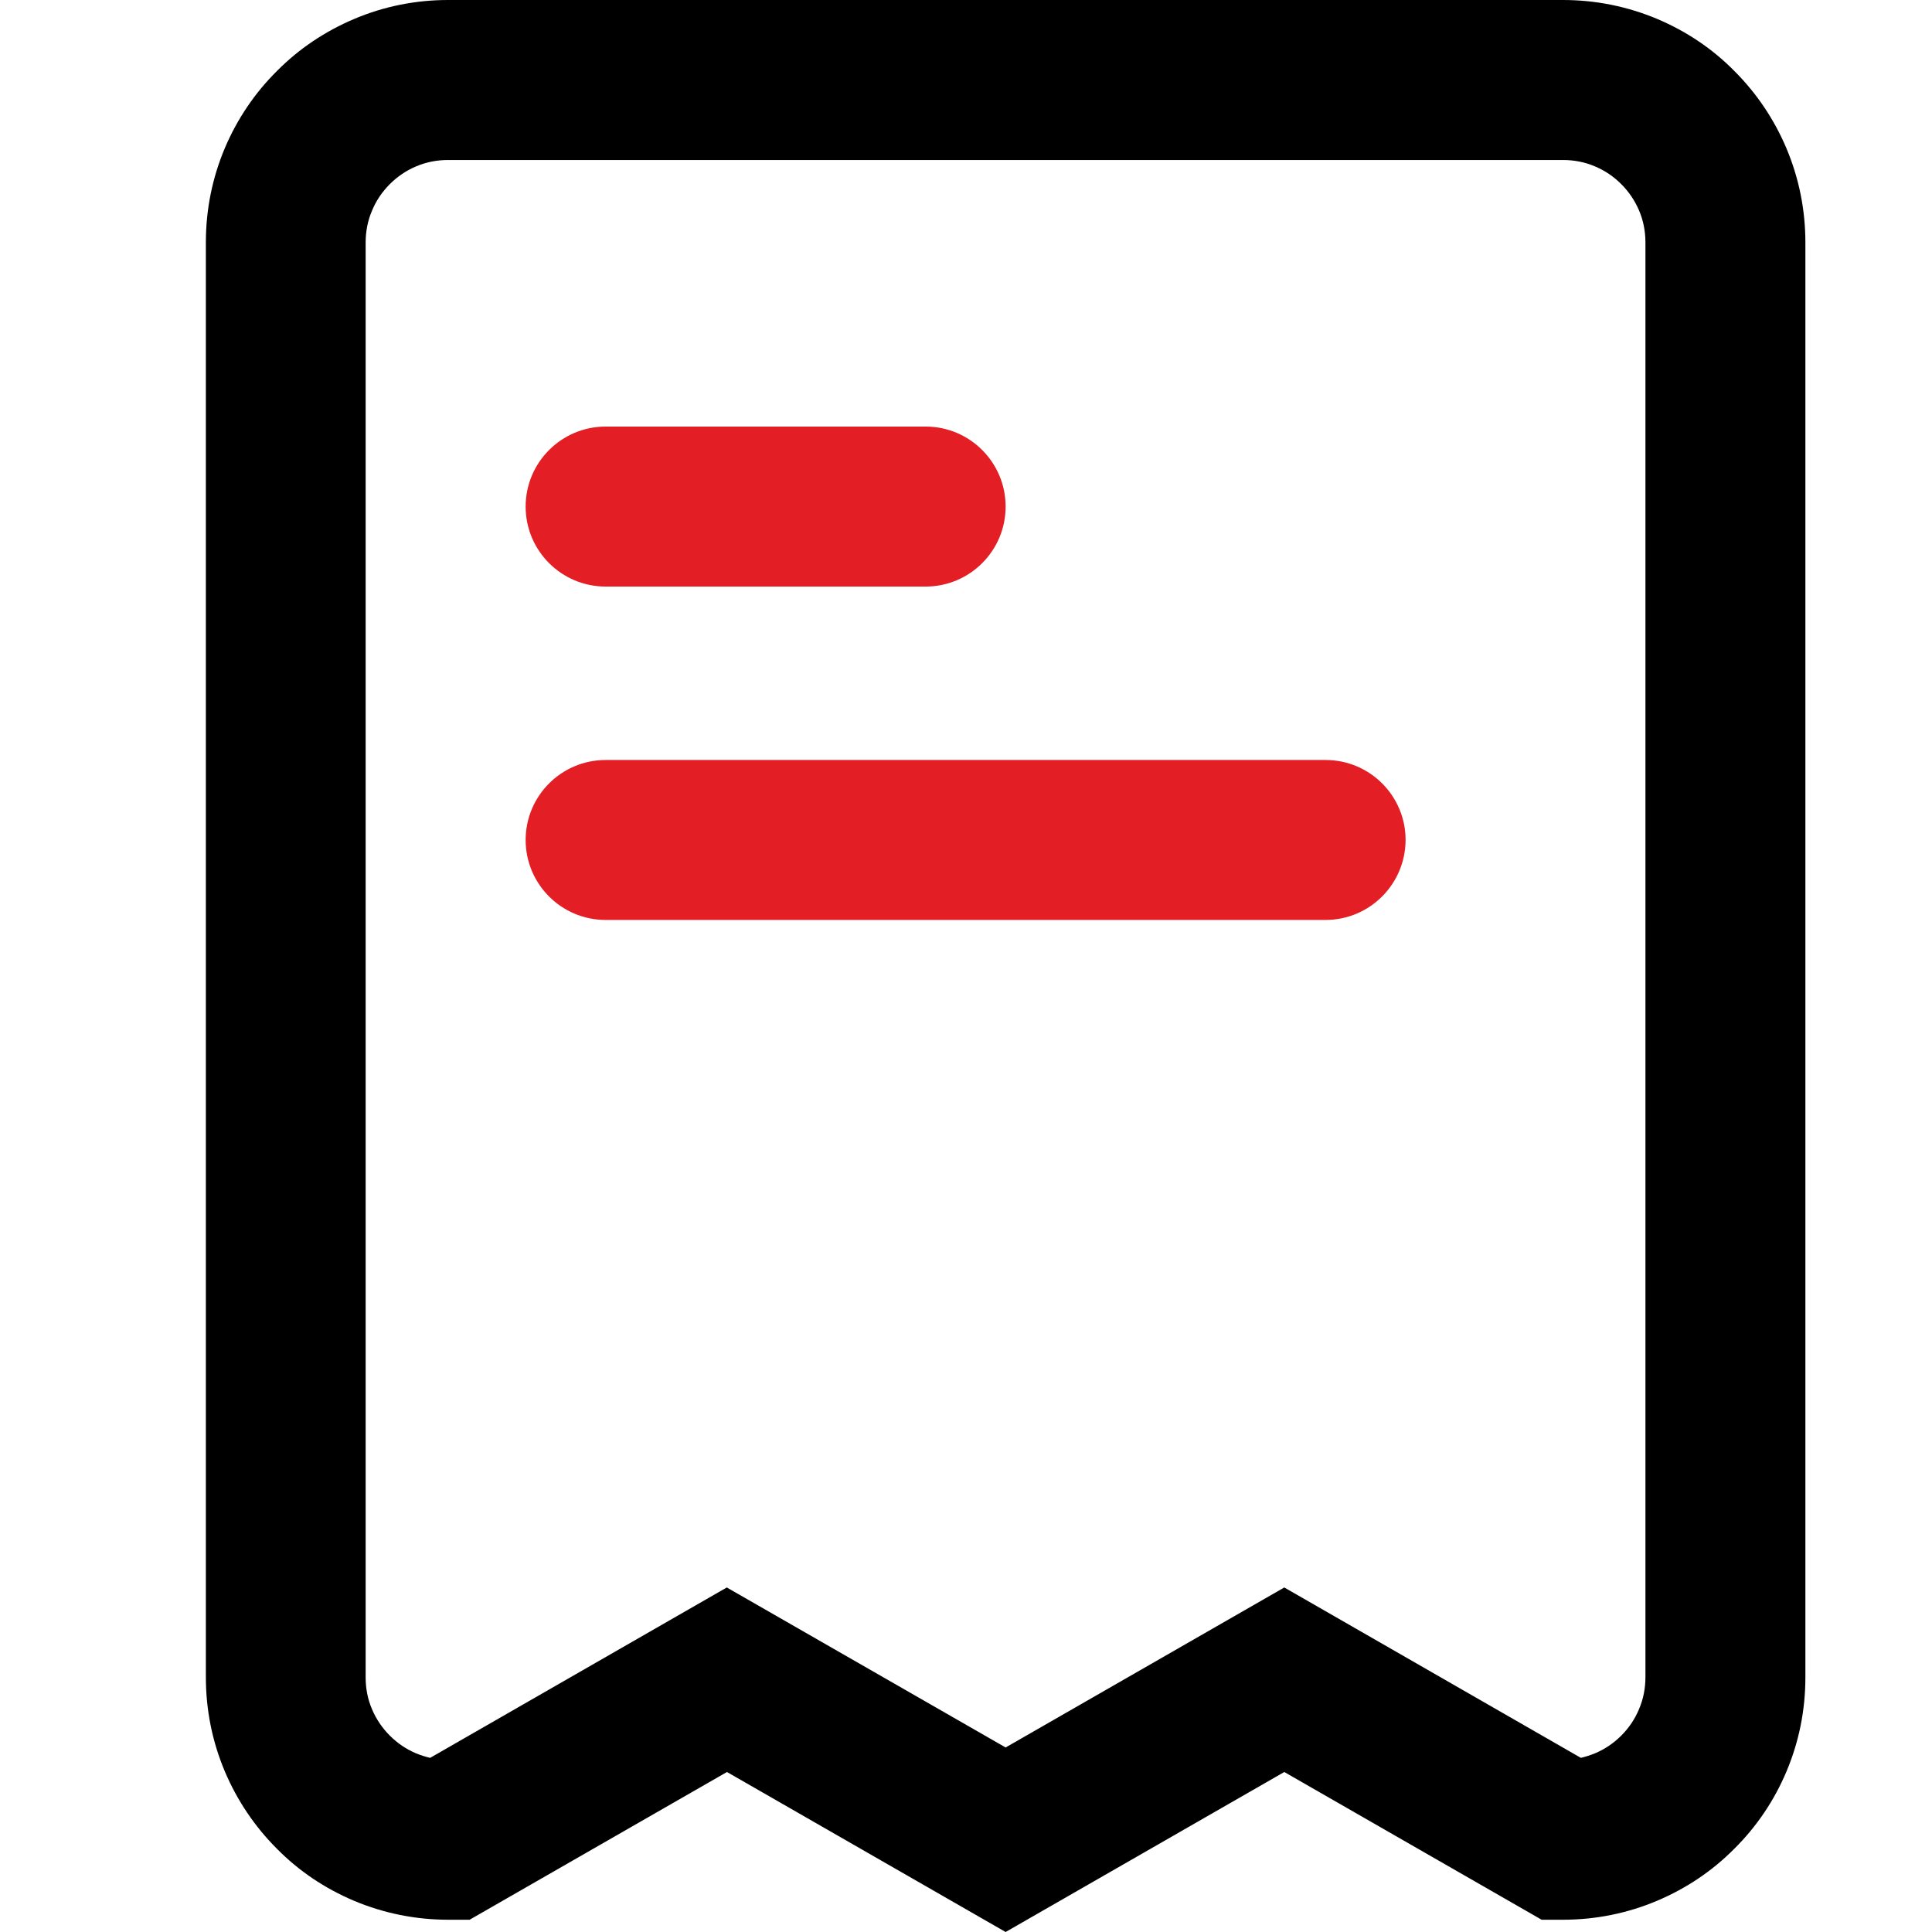 <svg width="43" height="43" viewBox="0 0 43 43" fill="none" xmlns="http://www.w3.org/2000/svg">
<path d="M22.382 43L16.18 39.439L10.452 42.727H9.978C9.251 42.727 8.541 42.584 7.874 42.303C7.231 42.03 6.652 41.644 6.16 41.144C5.669 40.653 5.279 40.073 5.006 39.431C4.724 38.763 4.582 38.057 4.582 37.327V5.396C4.582 4.665 4.724 3.96 5.006 3.292C5.279 2.65 5.669 2.07 6.165 1.579C6.656 1.083 7.235 0.697 7.878 0.424C8.537 0.143 9.247 0 9.973 0H34.786C35.513 0 36.223 0.143 36.89 0.424C37.533 0.697 38.112 1.083 38.604 1.583C39.095 2.074 39.486 2.654 39.758 3.296C40.04 3.964 40.182 4.67 40.182 5.4V37.331C40.182 38.062 40.04 38.767 39.758 39.435C39.486 40.077 39.095 40.657 38.599 41.148C38.108 41.644 37.529 42.03 36.886 42.303C36.223 42.584 35.513 42.727 34.786 42.727H34.312L28.584 39.439L22.382 43ZM28.584 35.332L35.185 39.124C35.29 39.099 35.395 39.065 35.5 39.023C35.719 38.931 35.916 38.797 36.084 38.629C36.256 38.456 36.386 38.263 36.479 38.041C36.575 37.818 36.622 37.575 36.622 37.327V5.396C36.622 5.148 36.575 4.905 36.479 4.682C36.386 4.464 36.252 4.266 36.084 4.098C35.912 3.926 35.719 3.796 35.5 3.704C35.274 3.607 35.034 3.561 34.786 3.561H9.973C9.726 3.561 9.486 3.607 9.259 3.704C9.041 3.796 8.844 3.93 8.676 4.098C8.504 4.271 8.373 4.464 8.281 4.686C8.184 4.909 8.138 5.152 8.138 5.4V37.331C8.138 37.579 8.184 37.822 8.281 38.045C8.373 38.263 8.508 38.461 8.676 38.629C8.848 38.801 9.041 38.931 9.259 39.023C9.36 39.065 9.465 39.099 9.574 39.124L16.176 35.332L22.382 38.893L28.584 35.332Z" fill="black"/>
<path d="M20.602 13.055H13.48C12.497 13.055 11.699 12.258 11.699 11.275C11.699 10.292 12.497 9.494 13.48 9.494H20.602C21.584 9.494 22.382 10.292 22.382 11.275C22.382 12.258 21.584 13.055 20.602 13.055ZM29.5 20.475H13.48C12.497 20.475 11.699 19.678 11.699 18.695C11.699 17.712 12.497 16.915 13.48 16.915H29.504C30.486 16.915 31.284 17.712 31.284 18.695C31.28 19.678 30.486 20.475 29.5 20.475Z" fill="#E31E24"/>
</svg>
